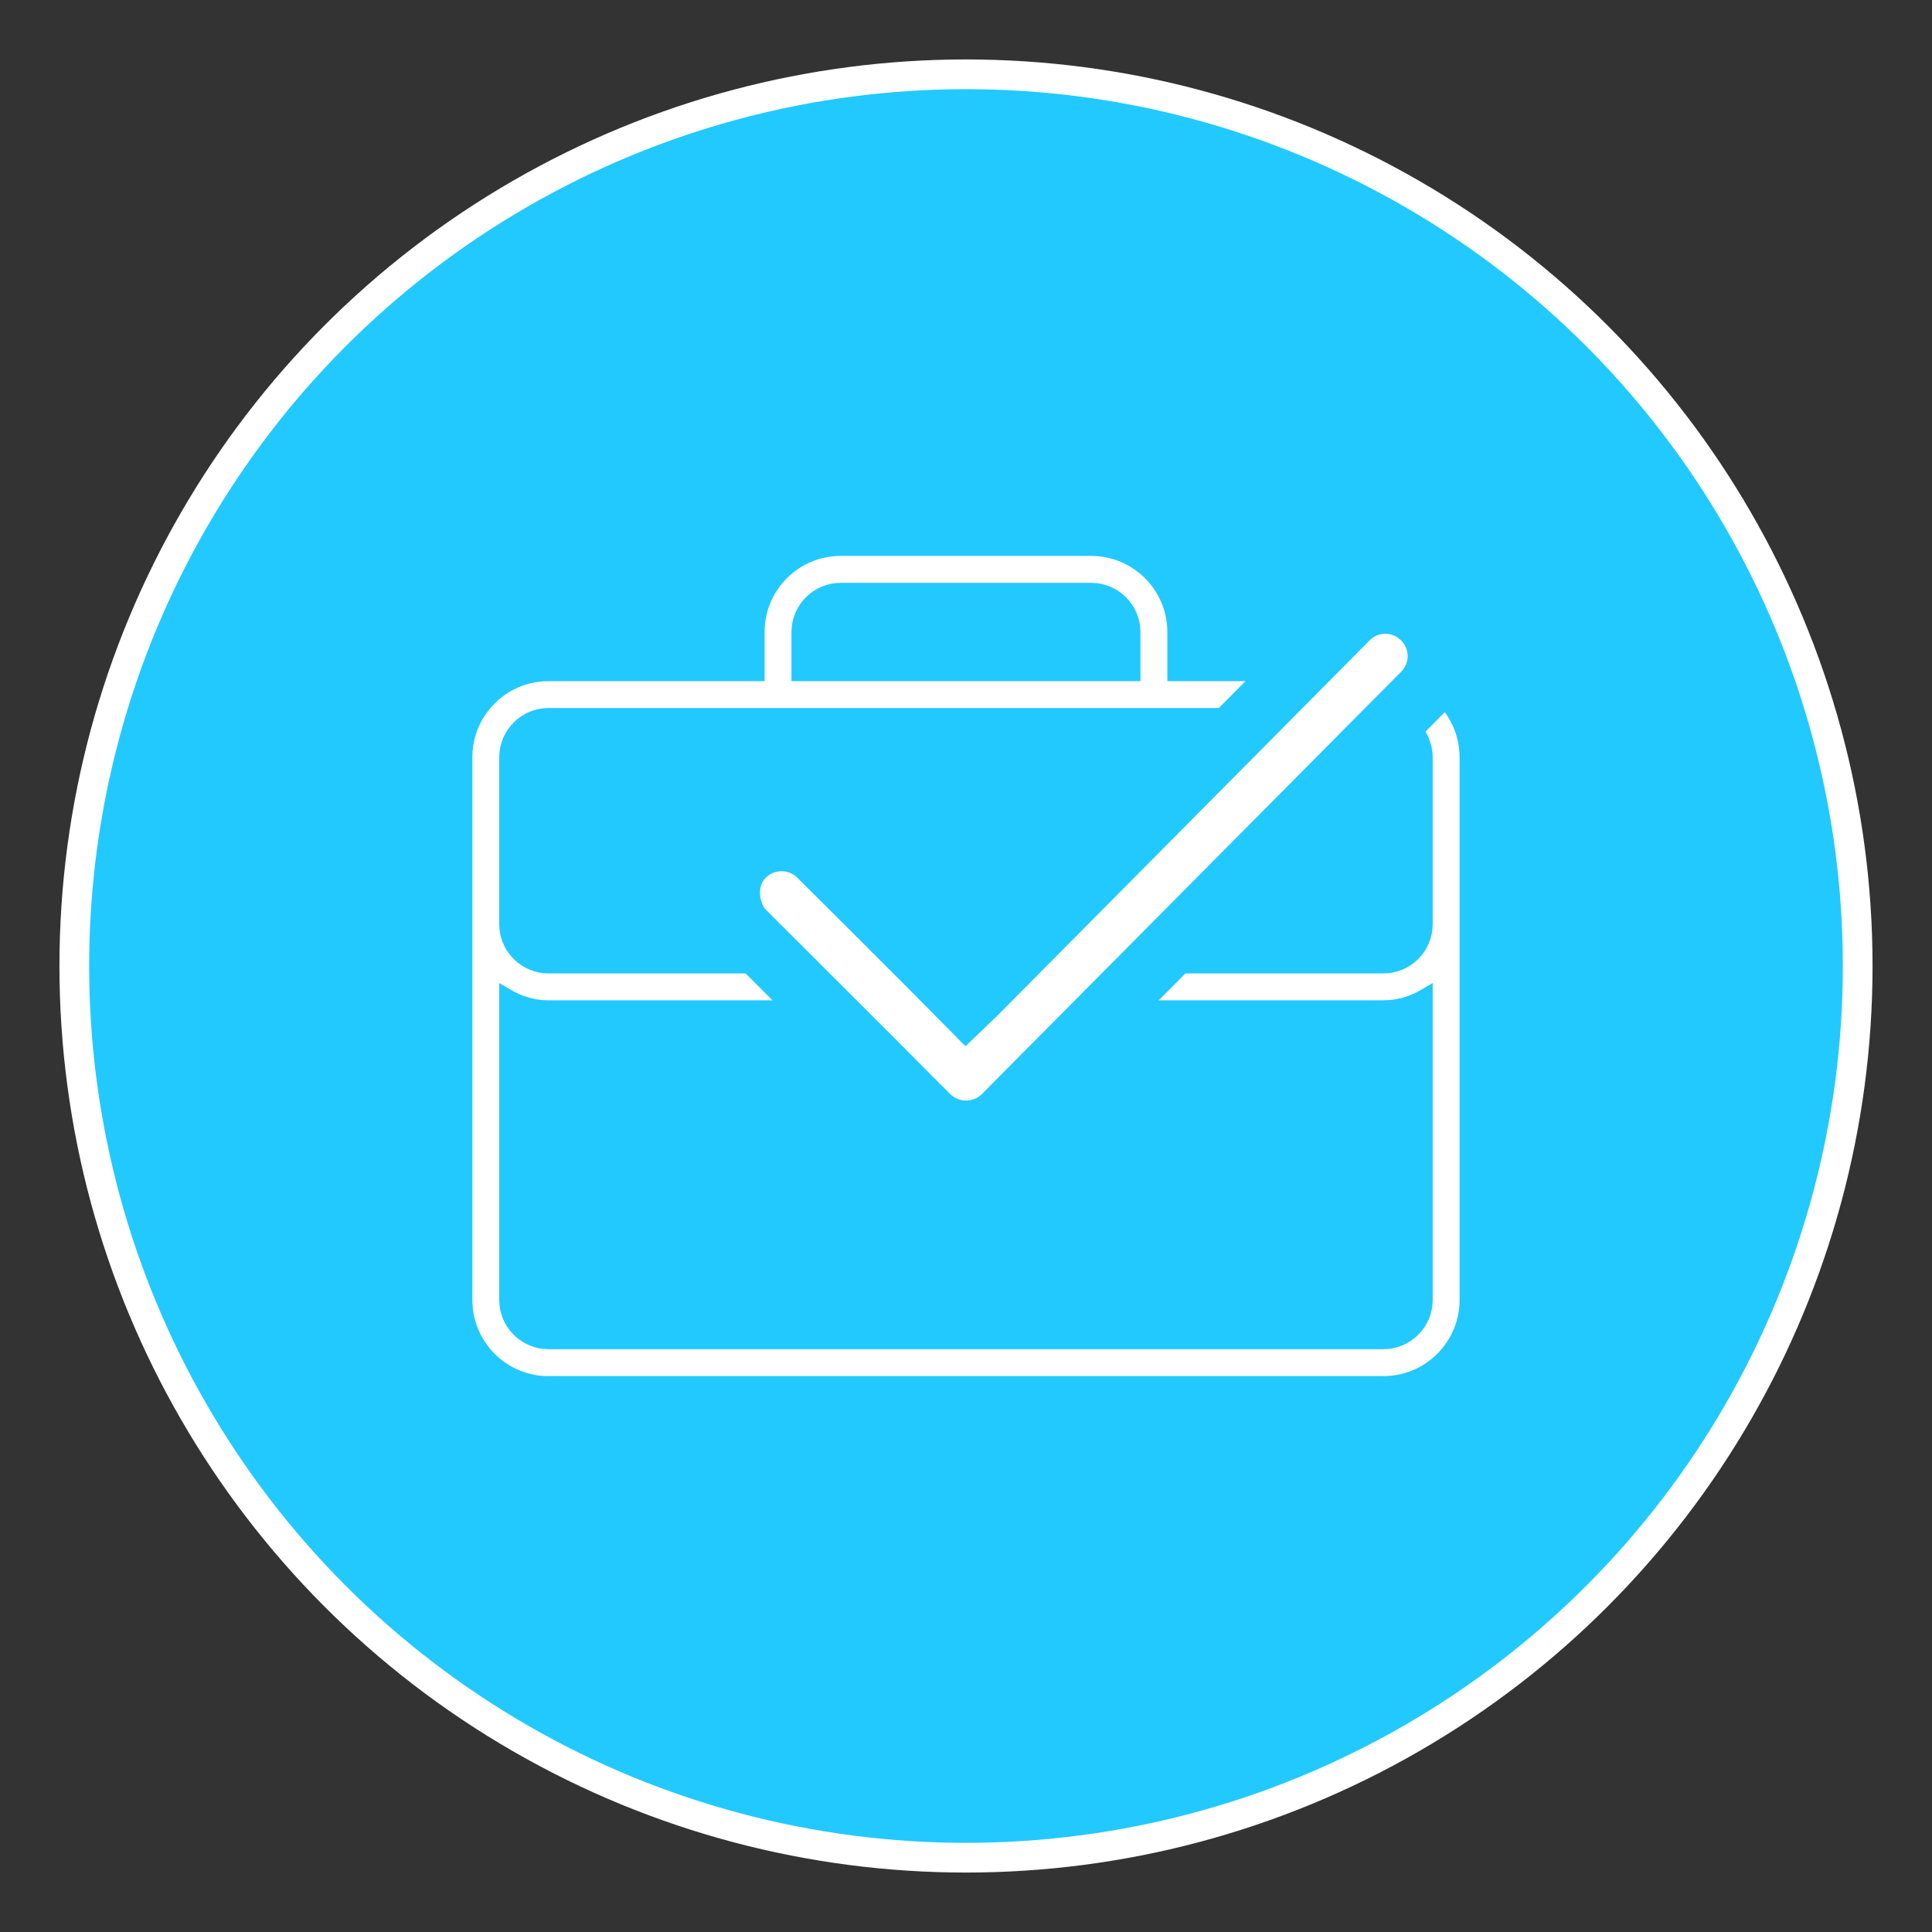 <?xml version="1.0" encoding="utf-8"?>
<!-- Generator: Adobe Illustrator 16.0.0, SVG Export Plug-In . SVG Version: 6.00 Build 0)  -->
<!DOCTYPE svg PUBLIC "-//W3C//DTD SVG 1.1//EN" "http://www.w3.org/Graphics/SVG/1.1/DTD/svg11.dtd">
<svg version="1.1" id="Layer_1" xmlns="http://www.w3.org/2000/svg" xmlns:xlink="http://www.w3.org/1999/xlink" x="0px" y="0px"
	 width="65px" height="65px" viewBox="0 0 65 65" enable-background="new 0 0 65 65" xml:space="preserve">
<rect x="0" y="0" width="65" height="65" fill="#333333" stroke="none"/>
<g>
	<circle fill="#22C9FF" stroke="#FFFFFF" stroke-miterlimit="10" cx="32.5" cy="32.5" r="30"/>
	<g>
		<g>
			<g>
				<path fill="#FFFFFF" stroke="#22C9FF" stroke-width="0.5" stroke-miterlimit="10" d="M46.545,22.667h-7.021v-1.404
					c0-1.551-1.263-2.81-2.812-2.81h-8.43c-1.548,0-2.808,1.259-2.808,2.81v1.404h-7.024c-1.548,0-2.808,1.26-2.808,2.809v18.261
					c0,1.549,1.26,2.811,2.808,2.811h28.094c1.552,0,2.812-1.262,2.812-2.811V25.476C49.356,23.927,48.097,22.667,46.545,22.667z
					 M26.878,21.263c0-0.774,0.633-1.404,1.405-1.404h8.43c0.773,0,1.406,0.63,1.406,1.404v1.404H26.878V21.263z M35.311,33.904
					h11.234c0.515,0,0.989-0.148,1.406-0.393v10.225l0,0c0,0.775-0.633,1.406-1.406,1.406H18.451c-0.772,0-1.405-0.631-1.405-1.406
					V33.512c0.417,0.244,0.892,0.393,1.405,0.393h11.238 M29.689,32.5H18.451c-0.772,0-1.405-0.631-1.405-1.405v-5.619
					c0-0.772,0.633-1.405,1.405-1.405h28.094c0.773,0,1.406,0.633,1.406,1.405v5.619c0,0.774-0.633,1.405-1.406,1.405H35.311"/>
			</g>
		</g>
		<g>
			<path fill="#FFFFFF" stroke="#22C9FF" stroke-width="2" stroke-miterlimit="10" d="M47.841,20.836
				c-0.679-0.684-1.793-0.684-2.468,0.002l-12.53,12.631l-0.342,0.328l-1.158-1.17l-2.135-2.135l-1.671-1.664
				c-0.679-0.688-1.802-0.688-2.484,0c-0.448,0.453-0.567,1.084-0.429,1.664c0.072,0.297,0.199,0.581,0.429,0.815l1.071,1.067
				l3.274,3.27l1.242,1.249l0.622,0.623c0.346,0.342,0.794,0.51,1.238,0.51c0.452,0,0.901-0.172,1.242-0.51l0.393-0.398
				l13.705-13.804C48.531,22.634,48.531,21.517,47.841,20.836z"/>
		</g>
	</g>
</g>
</svg>
